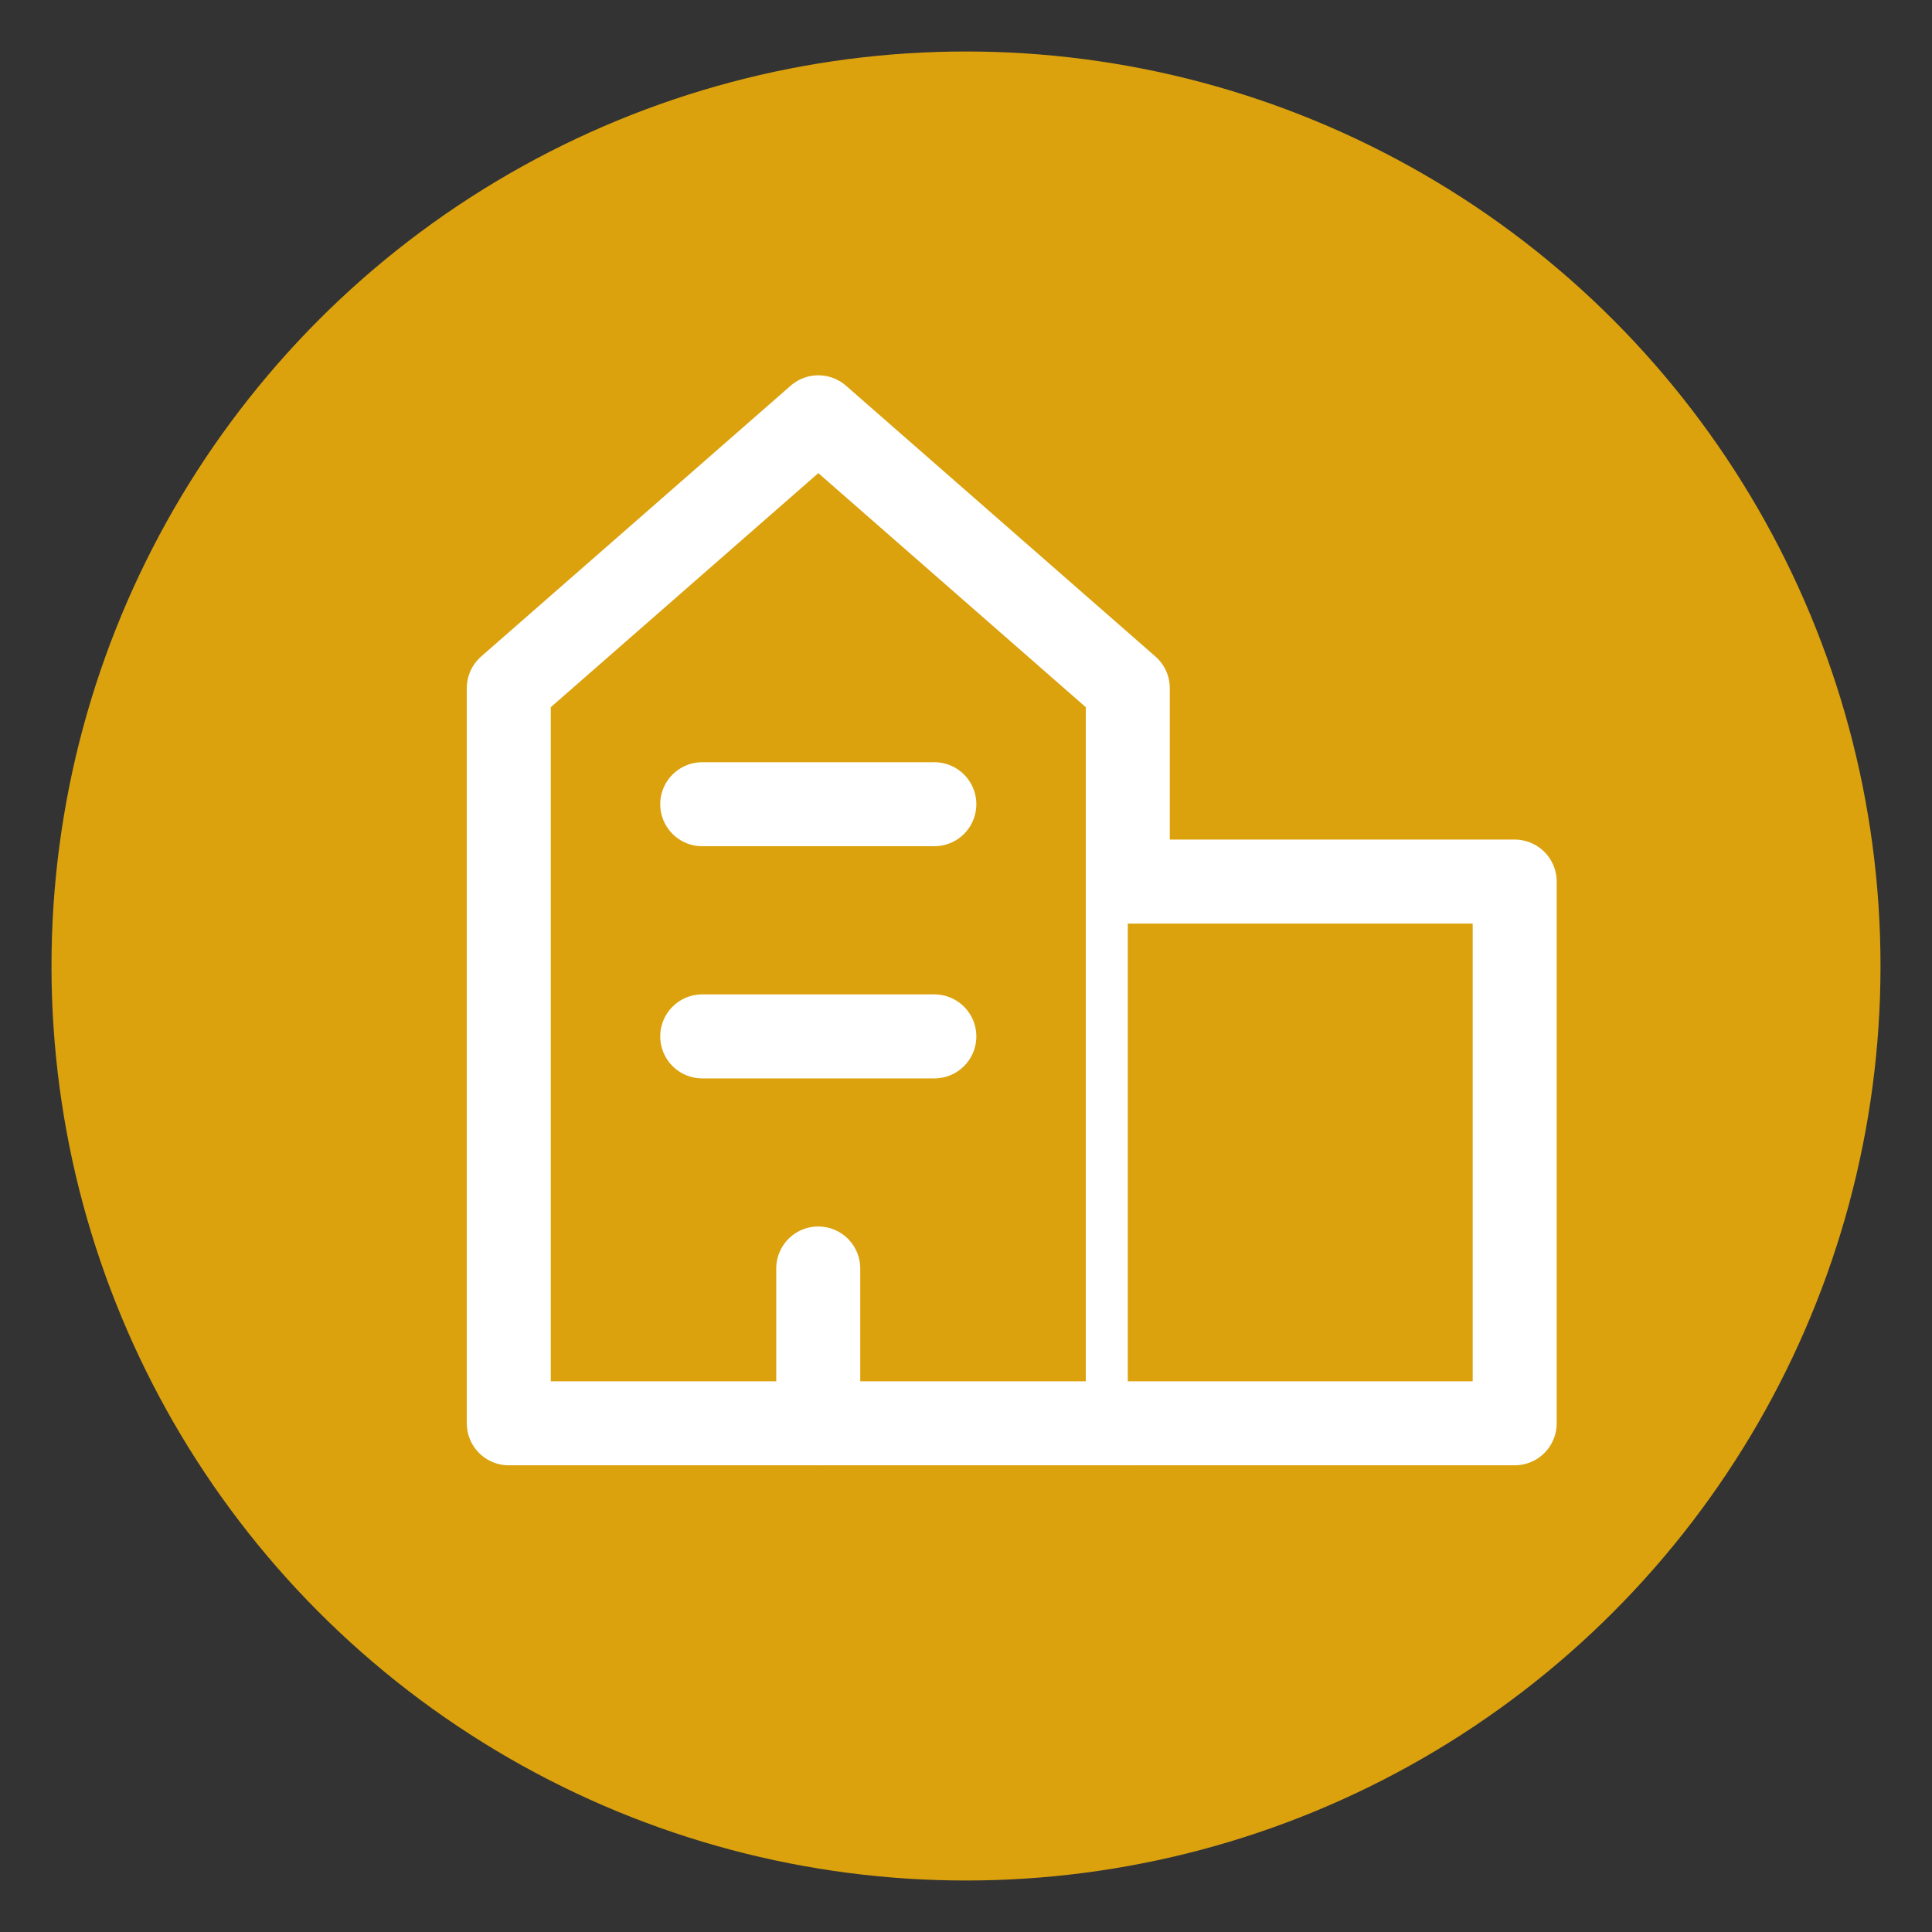 <svg width="23" height="23" viewBox="0 0 23 23" fill="none" xmlns="http://www.w3.org/2000/svg">
<rect x="0" y="0" width="23" height="23" fill="#333333" stroke="none"/>
<circle cx="11.5" cy="11.5" r="10.887" fill="#DBA20E"/>
<path d="M13.426 16.944H6.057V8.192L9.742 4.968L13.426 8.192V16.944Z" fill="#DBA20E" stroke="white" stroke-linecap="round" stroke-linejoin="round"/>
<path d="M13.426 16.944H18.032V10.495H13.426" fill="#DBA20E"/>
<path d="M13.426 16.944H18.032V10.495H13.426" stroke="white" stroke-linecap="round" stroke-linejoin="round"/>
<path d="M9.741 16.944V15.101V16.944Z" fill="#DBA20E"/>
<path d="M9.741 16.944V15.101" stroke="white" stroke-linecap="round" stroke-linejoin="round"/>
<path d="M8.36 12.338H11.123H8.36Z" fill="#DBA20E"/>
<path d="M8.36 12.338H11.123" stroke="white" stroke-linecap="round" stroke-linejoin="round"/>
<path d="M8.36 9.574H11.123H8.36Z" fill="#DBA20E"/>
<path d="M8.36 9.574H11.123" stroke="white" stroke-linecap="round" stroke-linejoin="round"/>
</svg>
